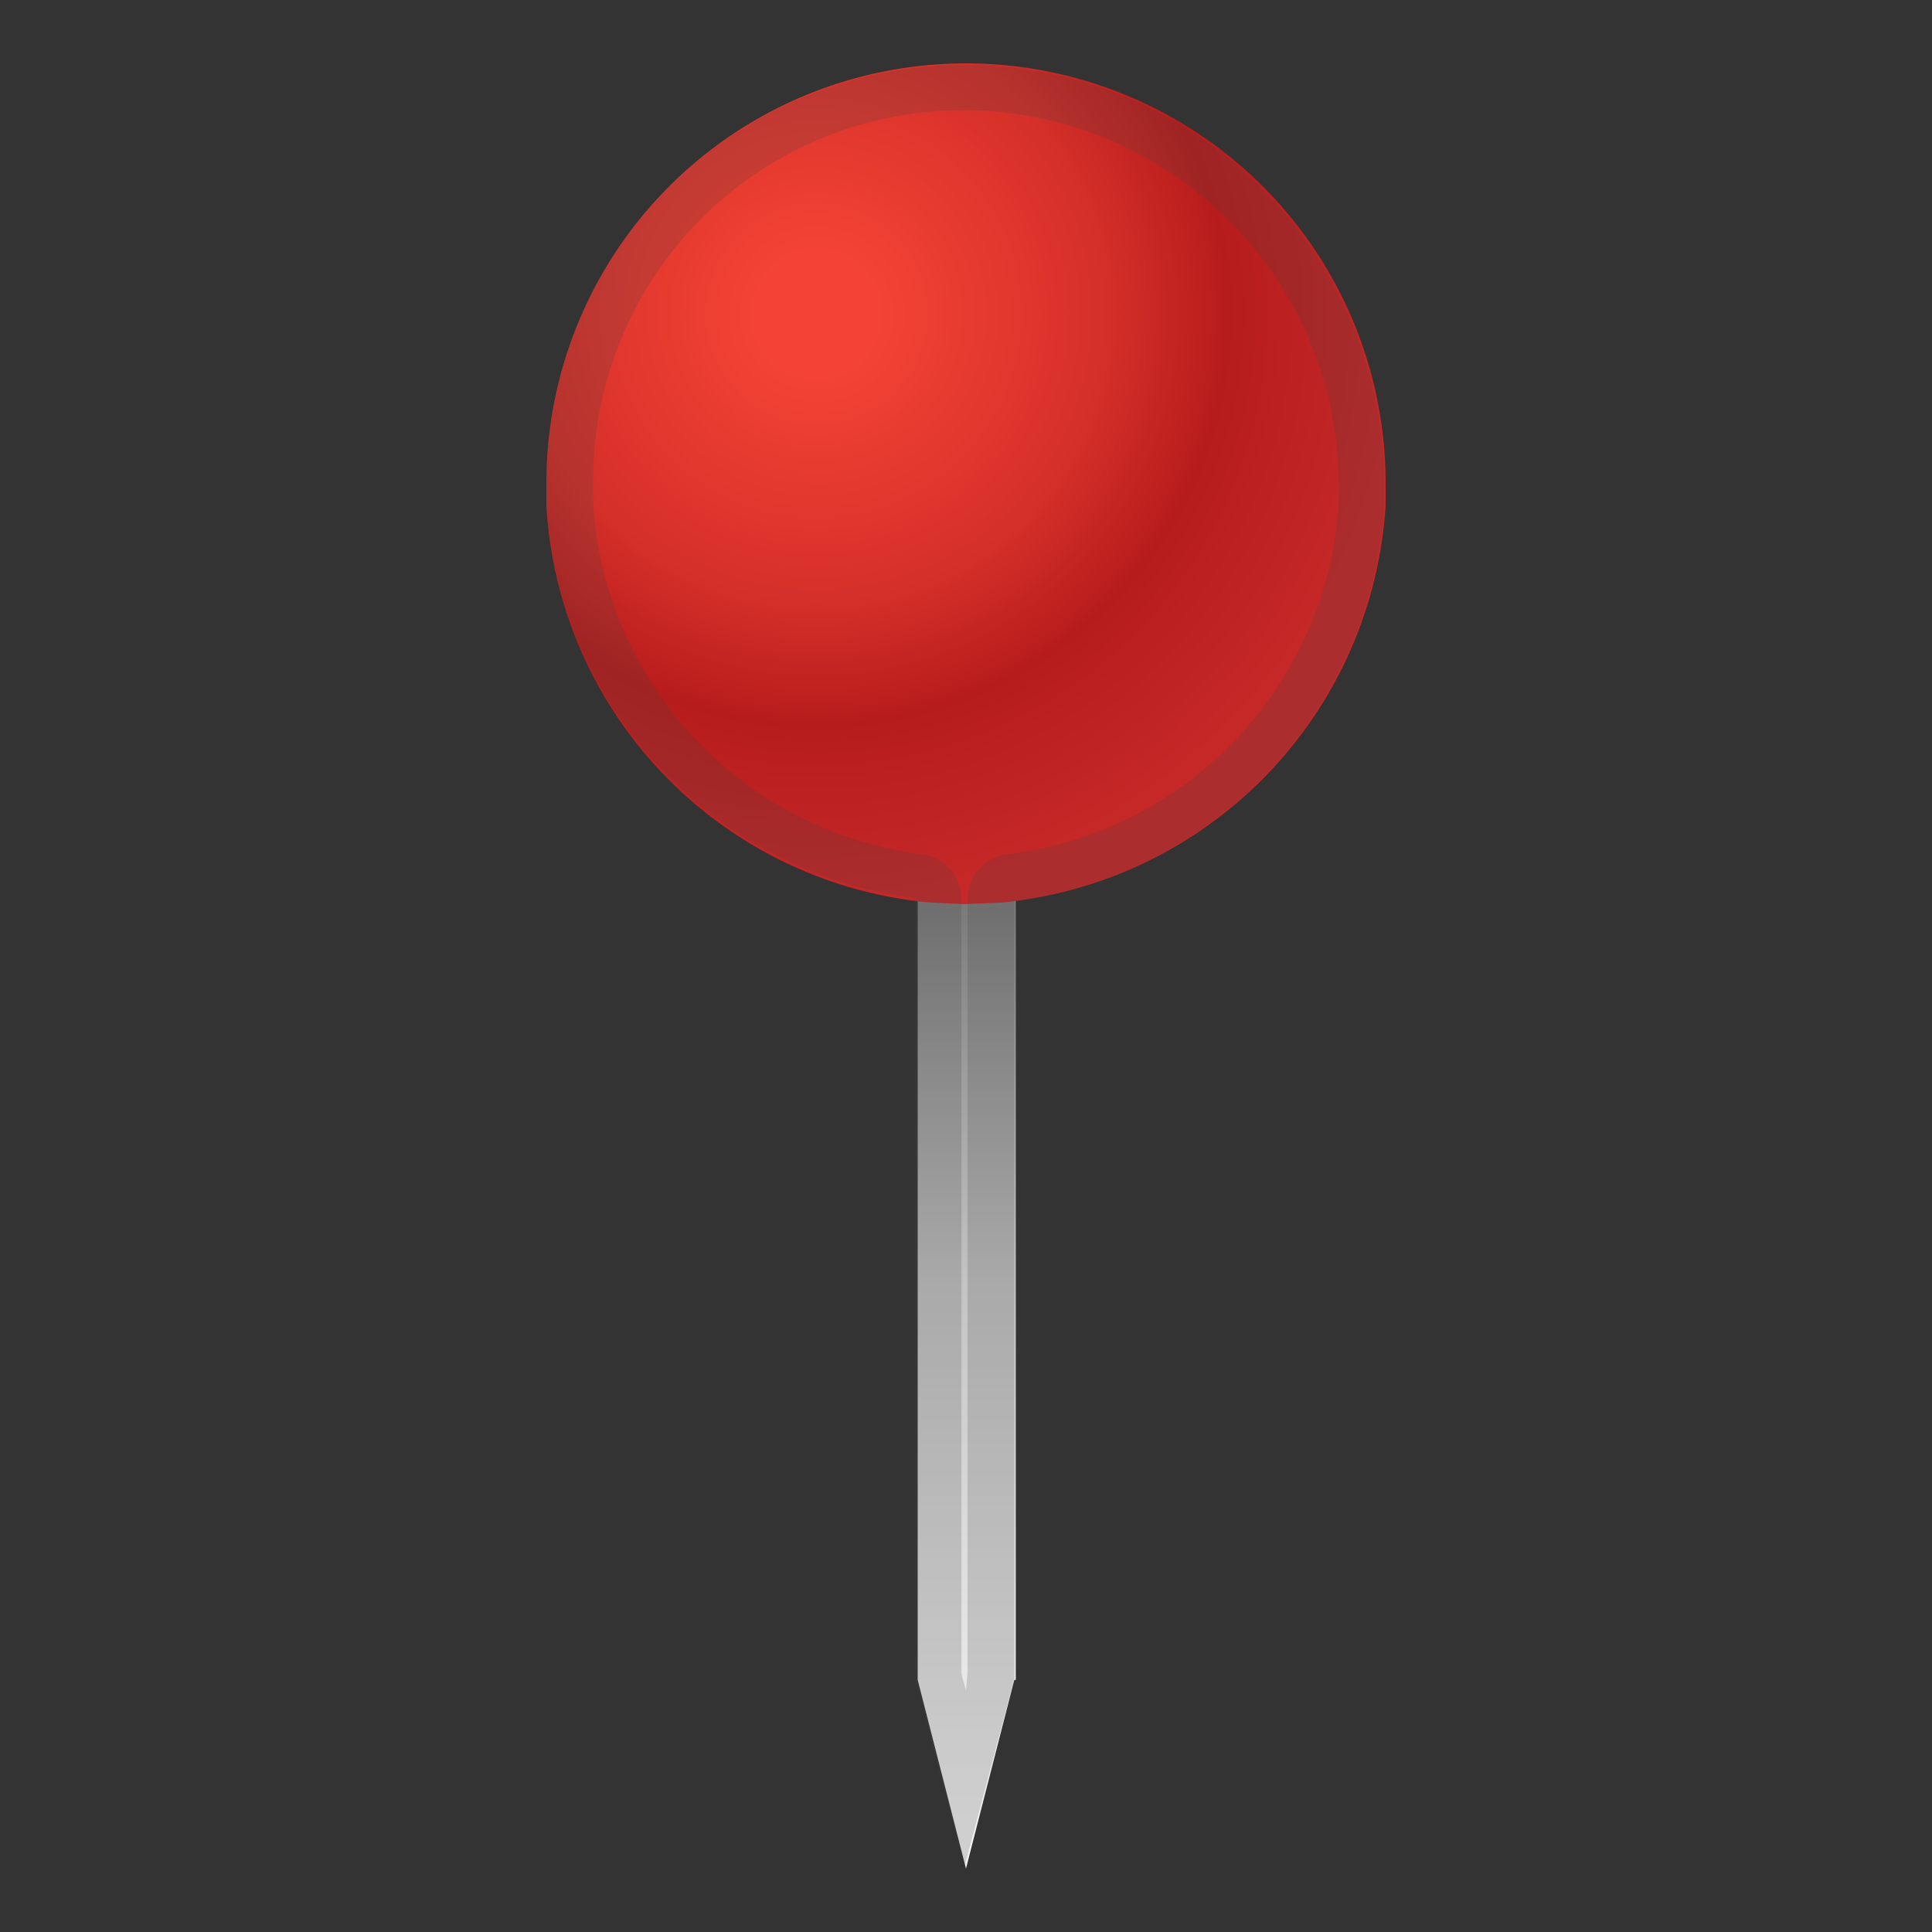 <svg viewBox="0 0 128 128" xmlns="http://www.w3.org/2000/svg"><rect x="0" y="0" width="128" height="128" fill="#333333" stroke="none"/><linearGradient id="a" x1="63.9" x2="63.9" y1="58.4" y2="124" gradientUnits="userSpaceOnUse"><stop stop-color="#757575" offset="0"/><stop stop-color="#9E9E9E" offset=".2"/><stop stop-color="#C3C3C3" offset=".4"/><stop stop-color="#DFDFDF" offset=".7"/><stop stop-color="#EFEFEF" offset=".9"/><stop stop-color="#F5F5F5" offset="1"/></linearGradient><path d="M67.2 111.3L64 123.8l-3.2-12.5V58.6l3.2.1 3.3-.1v52.7z" fill="url(#a)"/><radialGradient id="b" cx="54.1" cy="20.8" r="38.8" gradientUnits="userSpaceOnUse"><stop stop-color="#F44336" offset=".1"/><stop stop-color="#EC3E32" offset=".2"/><stop stop-color="#D42F29" offset=".5"/><stop stop-color="#B71C1C" offset=".7"/><stop stop-color="#C62828" offset="1"/></radialGradient><path d="M91.8 32v1.5a28.2 28.2 0 0 1-25.5 26.3l-2.4.1-2.2-.1a28 28 0 0 1-25.5-26.3V32a27.7 27.7 0 1 1 55.6 0z" fill="url(#b)"/><path d="M63.9 7.3A24.9 24.9 0 0 1 88.7 32v1.3a25 25 0 0 1-22 23.3 3 3 0 0 0-2.6 3v51.2L64 112l-.3-1.1V59.6a3 3 0 0 0-2.6-3 25 25 0 0 1-21.8-23.2V32A24.5 24.5 0 0 1 63.9 7.3m0-3A27.7 27.7 0 0 0 36.2 32v1.4a28 28 0 0 0 24.4 26.1v51.7l3.3 12.5 3.3-12.5V59.7a28.2 28.2 0 0 0 24.5-26.2V32A27.8 27.8 0 0 0 63.9 4.3z" fill="#424242" opacity=".2"/></svg>